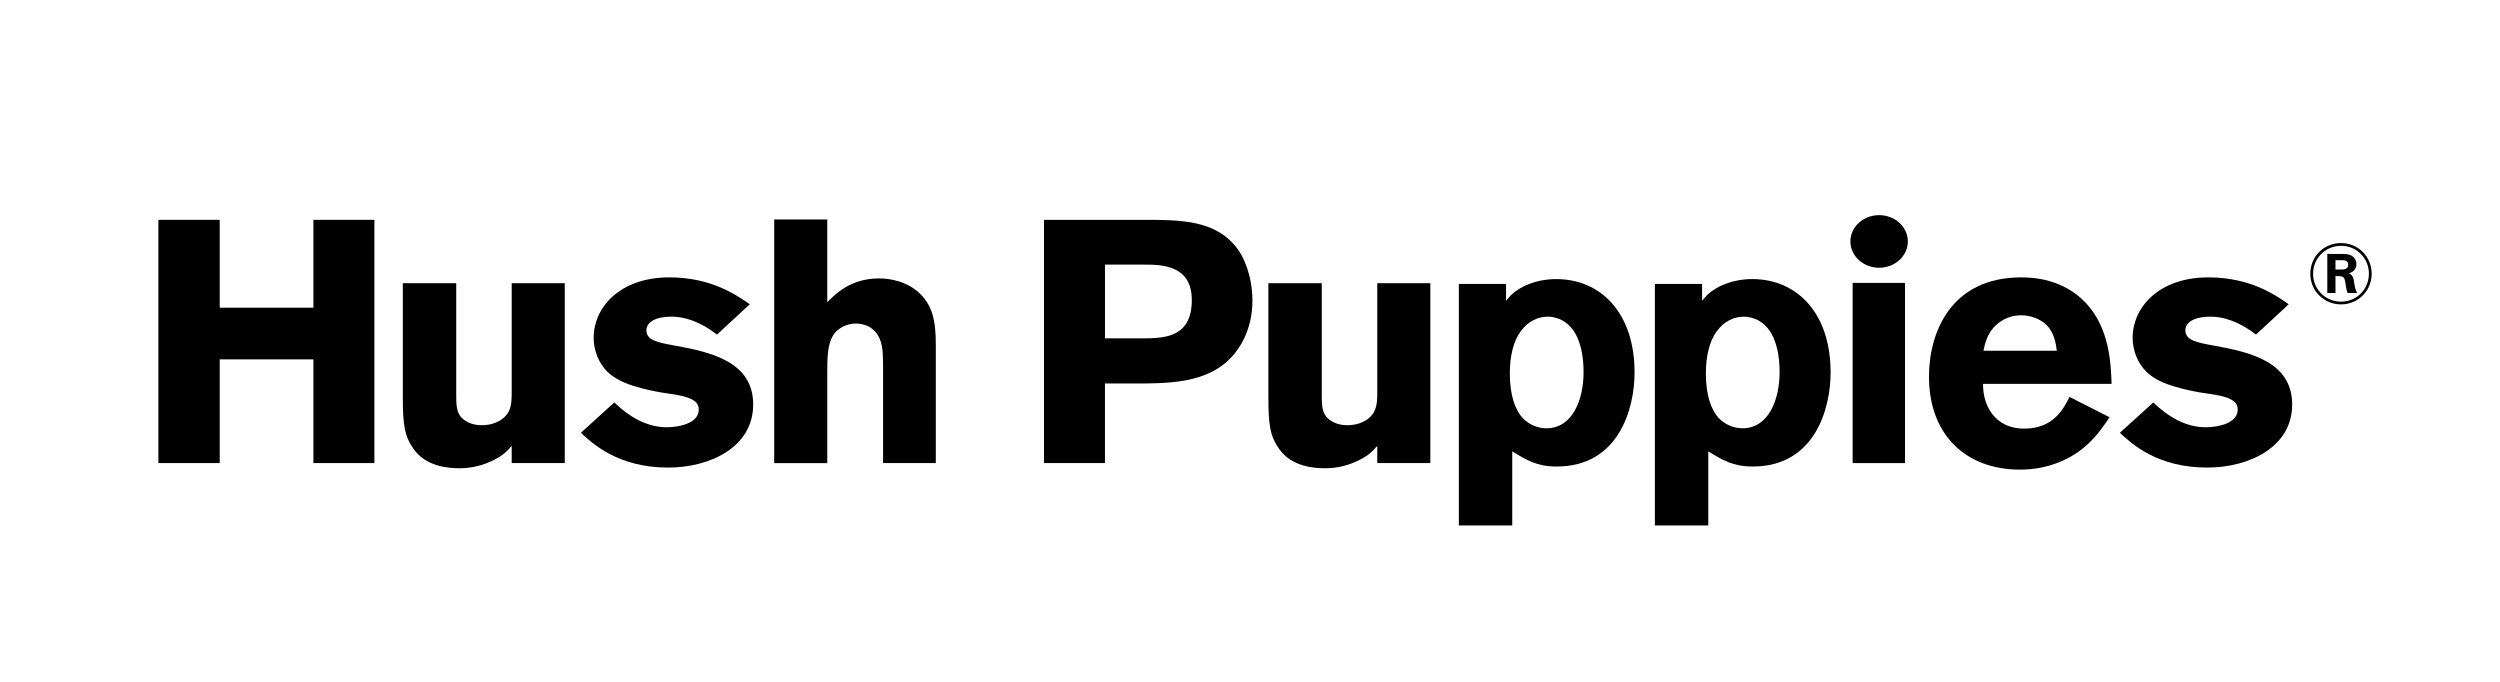 <?xml version="1.0" encoding="utf-8"?>
<!-- Generator: Adobe Illustrator 16.0.4, SVG Export Plug-In . SVG Version: 6.00 Build 0)  -->
<!DOCTYPE svg PUBLIC "-//W3C//DTD SVG 1.1//EN" "http://www.w3.org/Graphics/SVG/1.1/DTD/svg11.dtd">
<svg version="1.1" id="Layer_1" xmlns="http://www.w3.org/2000/svg" xmlns:xlink="http://www.w3.org/1999/xlink" x="0px" y="0px"
	 width="392px" height="107px" viewBox="0 0 392 107" enable-background="new 0 0 392 107" xml:space="preserve">
<polygon points="58.706,34.47 58.706,72.611 49.143,72.611 49.143,56.35 34.453,56.35 34.453,72.611 24.836,72.611 24.836,34.47 
	34.453,34.47 34.453,48.247 49.143,48.247 49.143,34.47 "/>
<g>
	<path d="M80.234,44.41h8.32v28.203h-8.32v-2.702c-0.811,0.918-1.297,1.459-2.809,2.215c-1.675,0.865-3.512,1.297-5.349,1.297
		s-5.241-0.271-7.186-2.972c-1.458-2.053-1.728-3.729-1.728-8.319V44.41h8.374v17.504c0,1.243,0,2.486,0.648,3.352
		c0.486,0.646,1.621,1.403,3.296,1.403c0.486,0,1.621,0,2.863-0.702c1.783-1.081,1.837-2.484,1.891-3.998V44.41z"/>
	<path d="M96.327,63.104c2.269,2.215,5.078,3.89,8.212,3.89c1.999,0,5.025-0.648,5.025-2.755c0-0.973-0.595-1.35-1.081-1.621
		c-1.243-0.648-3.188-0.809-4.808-1.081c-1.243-0.216-2.54-0.485-3.782-0.864c-1.73-0.484-3.458-1.188-4.701-2.431
		c-1.242-1.242-2.107-3.188-2.107-5.294c0-4.647,3.998-9.455,11.886-9.455c6.646,0,10.643,2.863,12.588,4.214l-5.132,4.754
		c-2.647-2.053-5.133-2.809-7.078-2.809c-3.241,0-3.998,1.297-3.998,2.107c0,1.62,1.783,1.945,4.485,2.432
		c5.672,1.026,12.264,2.539,12.264,9.238c0,6.646-6.699,9.887-13.345,9.887c-7.834,0-11.886-3.782-13.669-5.457L96.327,63.104z"/>
	<path d="M129.716,34.416v12.966c1.188-1.188,3.62-3.727,8.104-3.727c2.053,0,4.322,0.594,5.997,1.999
		c2.485,2.106,2.917,4.754,2.917,8.427v18.533h-8.266v-14.75c0-2.271-0.054-3.351-0.378-4.323c-0.81-2.539-3.026-2.809-3.89-2.809
		c-1.459,0-2.702,0.703-3.404,1.621c-1.08,1.458-1.08,3.782-1.08,6.213v14.048h-8.32V34.416H129.716z"/>
	<path d="M163.697,72.613h9.562V60.132h6.321c5.187-0.108,12.21-0.269,15.506-7.077c0.864-1.783,1.296-3.836,1.296-5.943
		c0-2.594-0.702-5.673-2.161-7.834c-3.349-4.808-8.914-4.808-15.182-4.808h-15.343V72.613z M179.312,41.493
		c2.755,0,7.564,0,7.564,5.565c0,5.889-4.322,5.997-7.888,5.997h-5.727V41.493H179.312z"/>
	<path d="M215.955,44.41h8.32v28.203h-8.32v-2.702c-0.811,0.918-1.297,1.459-2.809,2.215c-1.677,0.865-3.514,1.297-5.351,1.297
		s-5.241-0.271-7.185-2.972c-1.459-2.053-1.729-3.729-1.729-8.319V44.41h8.373v17.504c0,1.243,0,2.486,0.649,3.352
		c0.484,0.646,1.621,1.403,3.297,1.403c0.484,0,1.619,0,2.863-0.702c1.78-1.081,1.836-2.484,1.89-3.998L215.955,44.41L215.955,44.41
		z"/>
	<path d="M236.146,44.518h-7.4v37.875h8.374V70.773c2.214,1.354,3.835,2.377,6.969,2.377c9.671,0,12.21-8.967,12.21-14.748
		c0-9.4-5.349-14.642-12.265-14.642c-3.134,0-5.673,1.135-7.076,2.485c-0.271,0.27-0.541,0.595-0.812,0.919V44.518z M243.872,49.813
		c3.403,0.865,4.431,4.808,4.431,8.537c0,4.43-1.783,8.808-5.836,8.808c-1.352,0-2.755-0.597-3.728-1.622
		c-1.081-1.189-2-3.403-2-6.969c0-2.647,0.54-5.08,1.729-6.646c1.188-1.621,2.757-2.269,4.269-2.269
		C243.114,49.651,243.494,49.706,243.872,49.813"/>
	<path d="M266.889,44.518h-7.402v37.875h8.373V70.773c2.216,1.354,3.836,2.377,6.97,2.377c9.671,0,12.21-8.967,12.21-14.748
		c0-9.4-5.35-14.642-12.264-14.642c-3.133,0-5.674,1.135-7.078,2.485c-0.27,0.27-0.541,0.595-0.809,0.919V44.518L266.889,44.518z
		 M274.611,49.813c3.404,0.865,4.431,4.808,4.431,8.537c0,4.43-1.781,8.808-5.835,8.808c-1.352,0-2.755-0.597-3.727-1.622
		c-1.082-1.189-2-3.403-2-6.969c0-2.647,0.541-5.08,1.729-6.646c1.188-1.621,2.755-2.269,4.269-2.269
		C273.855,49.651,274.232,49.706,274.611,49.813"/>
</g>
<rect x="290.495" y="44.356" width="8.212" height="28.257"/>
<g>
	<path d="M324.508,62.239c-1.025,1.999-2.595,4.97-7.133,4.97c-4.482,0-6.482-3.511-6.429-7.021h20.151
		c-0.107-3.188-0.324-8.7-3.998-12.643c-3.619-3.891-8.481-4.052-10.158-4.052c-11.129,0-14.478,8.752-14.478,15.559
		c0,9.238,5.89,14.587,14.263,14.587c4.539,0,8.213-1.728,10.644-3.998c1.459-1.351,2.432-2.755,3.403-4.214L324.508,62.239z
		 M311,55c0.271-1.189,0.541-2.485,1.676-3.728c0.811-0.865,2.217-1.837,4.215-1.837c1.459,0,3.023,0.541,4.051,1.566
		c1.189,1.244,1.406,2.81,1.567,3.999H311z"/>
	<path d="M337.637,63.104c2.271,2.215,5.078,3.89,8.213,3.89c2,0,5.023-0.648,5.023-2.755c0-0.973-0.594-1.35-1.08-1.621
		c-1.243-0.648-3.188-0.809-4.809-1.081c-1.242-0.216-2.538-0.485-3.781-0.864c-1.729-0.484-3.458-1.188-4.701-2.431
		c-1.242-1.242-2.107-3.188-2.107-5.294c0-4.647,4-9.455,11.888-9.455c6.646,0,10.643,2.863,12.588,4.214l-5.133,4.754
		c-2.647-2.053-5.132-2.809-7.076-2.809c-3.243,0-3.999,1.297-3.999,2.107c0,1.62,1.783,1.945,4.484,2.432
		c5.674,1.026,12.265,2.539,12.265,9.238c0,6.646-6.699,9.887-13.345,9.887c-7.834,0-11.887-3.782-13.67-5.457L337.637,63.104z"/>
	<path d="M299.148,37.859c0,2.278-2.018,4.126-4.504,4.126c-2.484,0-4.502-1.848-4.502-4.126c0-2.28,2.018-4.127,4.502-4.127
		C297.132,33.732,299.148,35.58,299.148,37.859"/>
	<path d="M371.443,42.935c-0.015,2.431-1.904,4.362-4.377,4.362c-2.418,0-4.377-1.918-4.377-4.376c0-2.404,1.92-4.377,4.392-4.377
		C369.581,38.544,371.457,40.544,371.443,42.935 M371.876,42.948c0.015-2.633-2.026-4.836-4.821-4.836
		c-2.593,0-4.797,2.04-4.797,4.809c0,2.85,2.297,4.808,4.797,4.808C369.77,47.729,371.861,45.608,371.876,42.948 M364.92,39.813
		v6.133h1.283v-2.661c1.337,0,1.404,0.068,1.594,1.325c0.068,0.485,0.135,0.944,0.325,1.336h1.471
		c-0.298-0.553-0.377-1.107-0.5-1.864c-0.134-0.878-0.405-1.026-0.77-1.216c0.217-0.081,1.161-0.377,1.161-1.445
		c0-0.553-0.297-1.215-1.041-1.459c-0.392-0.135-0.81-0.135-1.432-0.149H364.92z M366.203,40.8h0.959c0.363,0,1.04,0,1.04,0.703
		c0,0.769-0.759,0.757-1.229,0.757h-0.77V40.8z"/>
</g>
</svg>

